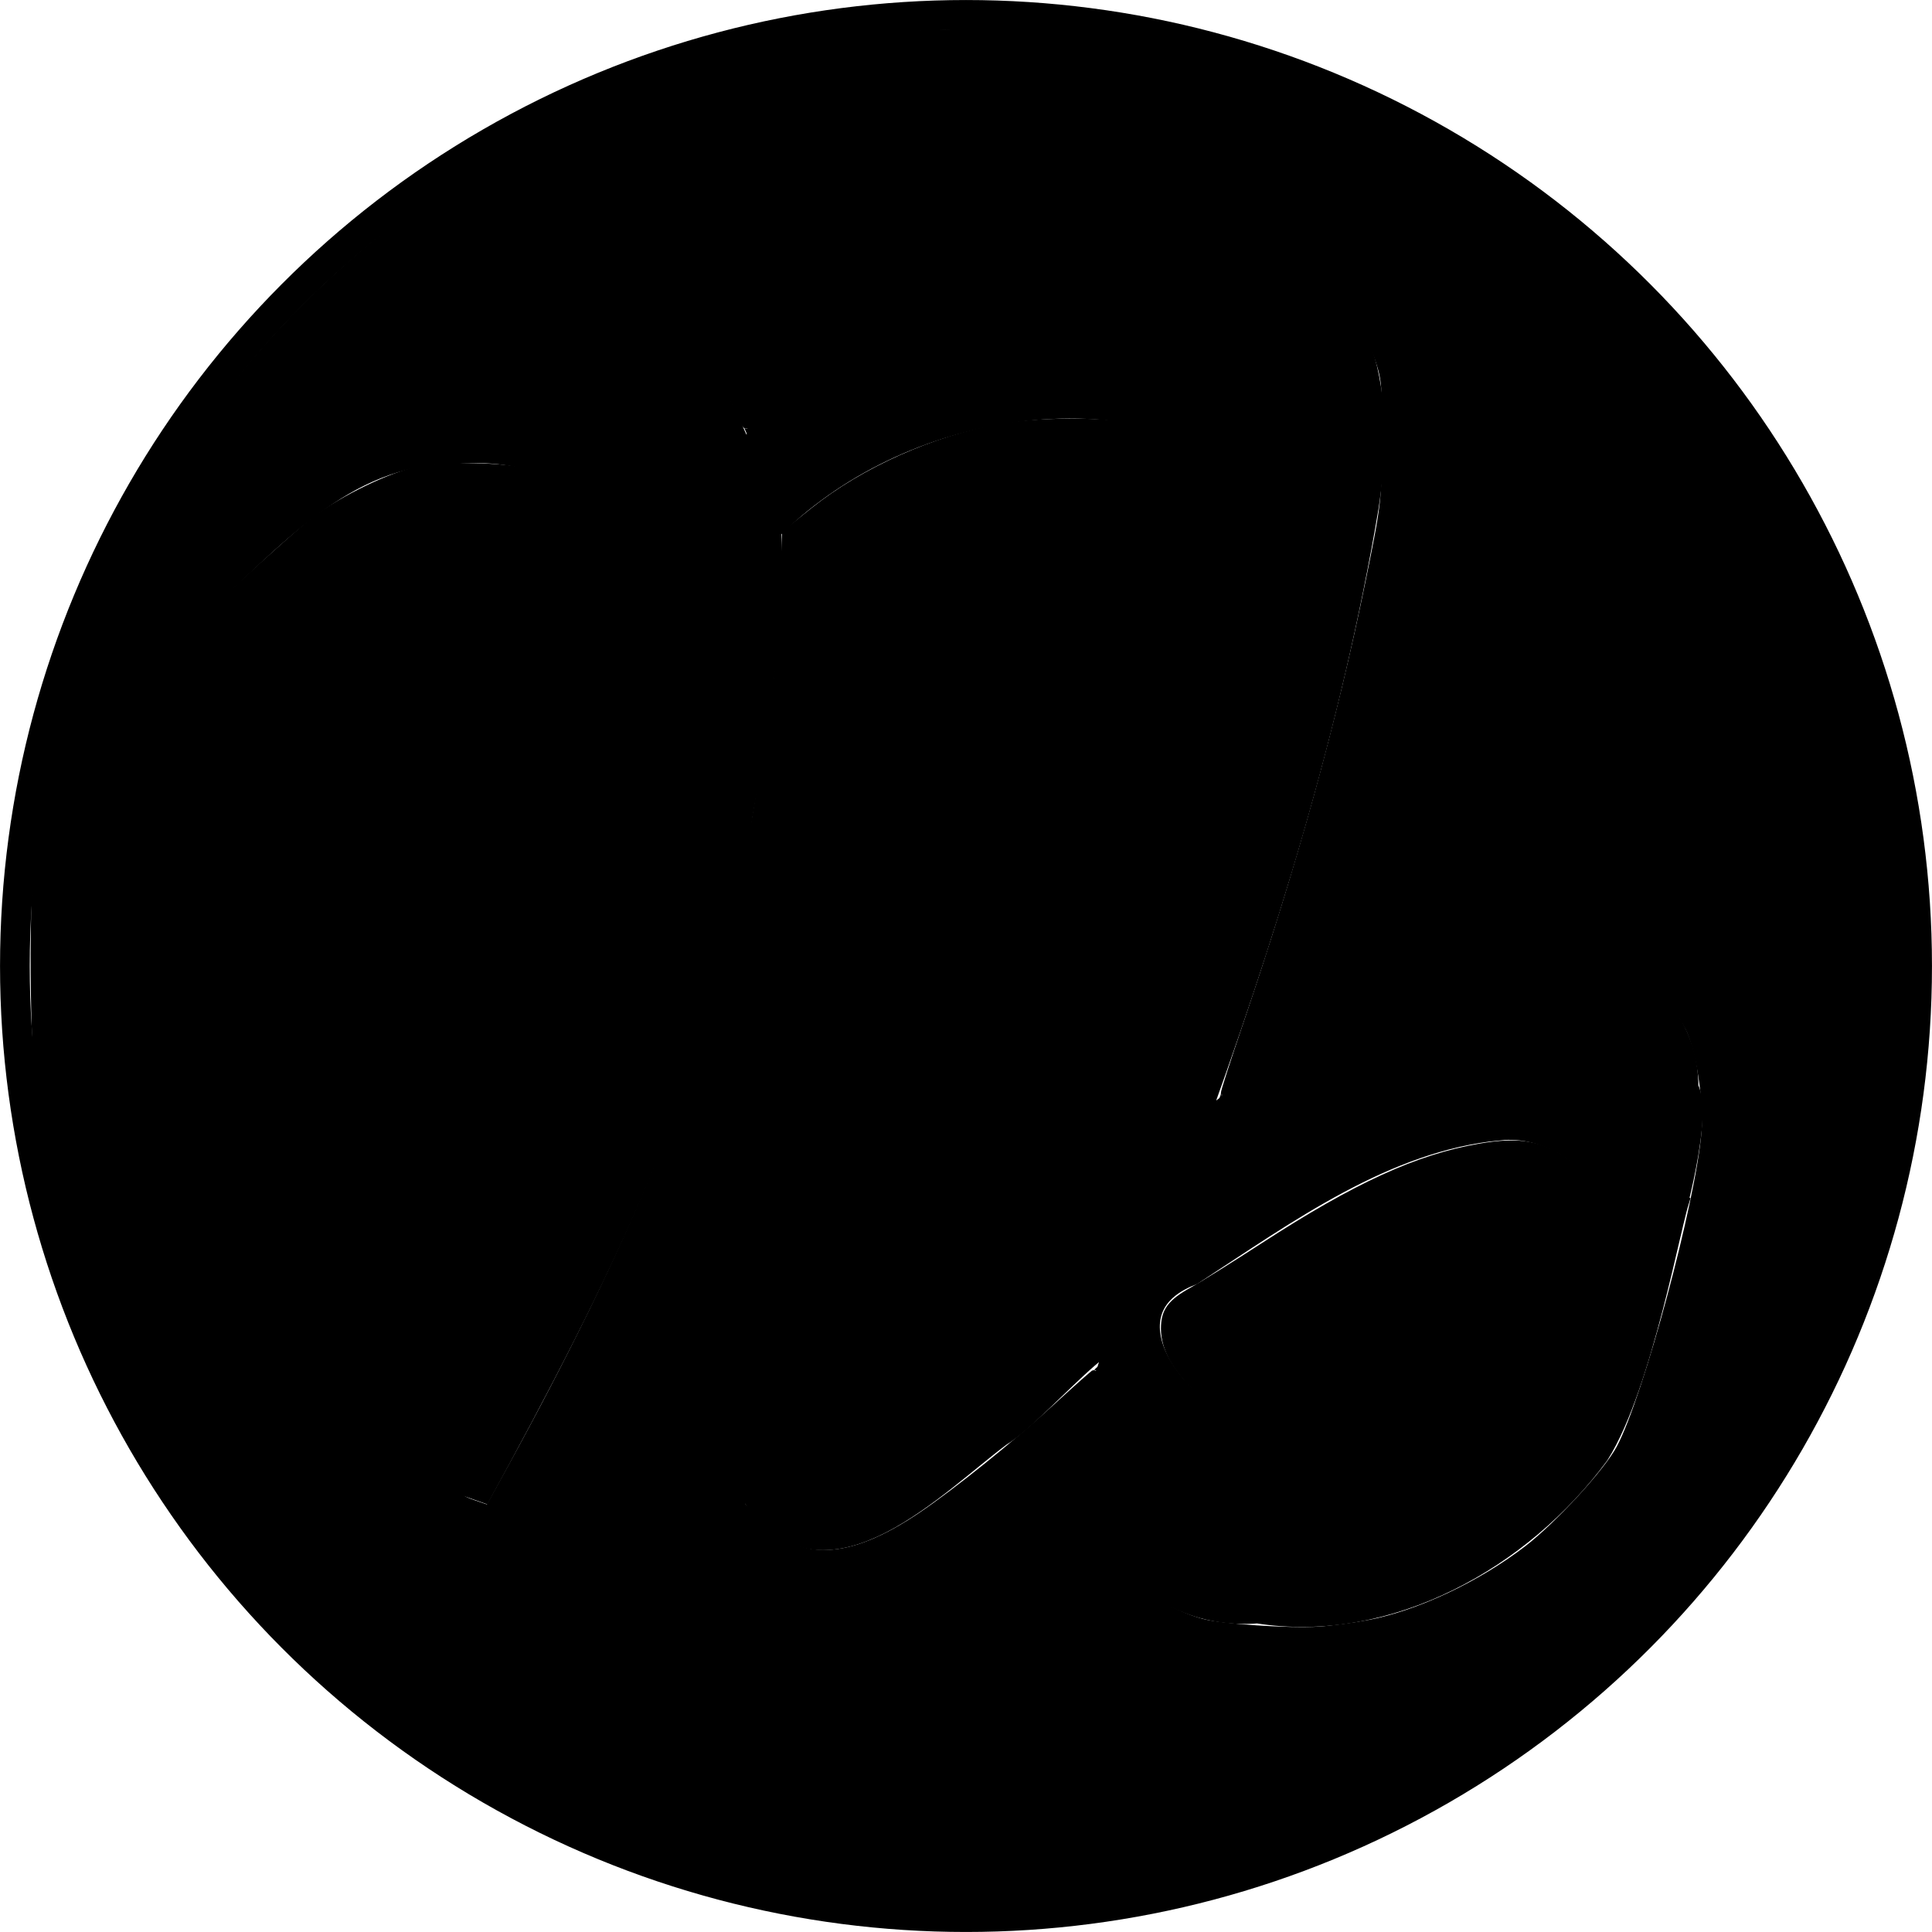 <svg xmlns="http://www.w3.org/2000/svg" viewBox="0 0 34.396 34.396" class="logo">
   <circle style="fill:none;stroke:hsl(235, 45%, 50%);stroke-width:0.529" cx="17.198" cy="17.198" r="16.933" />
   <path style="fill:hsl(235, 45%, 50%);stroke:hsl(235, 45%, 50%);stroke-width:0.529"
   d="M 19.959,4.236 C 17.471,4.184 14.839,5.424 13.578,7.61 13.326,9.548 12.901,6.691 12.068,6.32 10.903,5.106 8.964,5.03 7.438,5.476 5.816,6.085 4.941,7.705 3.966,9.037 3.701,9.712 1.983,12.344 3.434,10.786 4.772,9.588 6.078,8 8.044,8.003 c 2.57,-0.282 4.778,2.005 5.02,4.467 0.384,2.553 -1.04,4.884 -1.971,7.159 -0.632,1.523 -1.718,2.871 -2.192,4.442 -0.152,0.861 -0.304,1.722 -0.456,2.584 2.086,-3.814 4.128,-7.775 4.69,-12.146 0.301,-1.679 0.593,-3.435 0.506,-5.101 2.325,-2.357 6.474,-3.059 9.2,-1.023 1.269,1.419 0.606,3.621 0.327,5.302 -0.69,2.345 -1.69,4.584 -2.374,6.93 -1.676,1.311 -3.115,3.139 -5.228,3.735 -1.191,-0.166 -1.394,-1.379 -1.609,0.27 -0.113,0.678 -0.506,1.375 -0.446,2.041 1.185,1.719 3.118,-0.311 4.259,-1.162 0.725,-0.425 2.729,-2.957 1.955,-0.904 -0.833,1.928 0.465,4.219 2.666,4.04 2.314,0.375 4.657,-0.96 6.003,-2.782 0.775,-1.23 1.283,-4.175 1.45,-4.602 -0.37,1.213 0.45,-1.359 0.129,-1.864 0.027,-1.989 -2.39,-2.894 -3.974,-2.015 -1.742,0.809 -3.443,1.761 -4.914,3.008 1.357,-3.693 2.542,-7.48 3.196,-11.365 C 24.53,7.406 24.463,5.21 22.524,4.722 21.711,4.391 20.835,4.239 19.959,4.236 Z m 6.716,15.803 c 1.815,-0.196 3.454,2.397 1.87,3.655 -1.57,1.513 -3.828,2.517 -6.022,1.873 -1.423,0.033 -3.202,-2.221 -1.332,-2.944 1.677,-1.094 3.441,-2.387 5.484,-2.584 z" />
   <path style="fill:hsl(235, 45%, 50%);fill-opacity:0.35;stroke:hsl(235, 45%, 50%);stroke-opacity:0.35;stroke-width:0.461"
   d="M 60.023,127.735 C 37.84,125.675 18.875,112.969 8.996,93.548 5.842,87.35 3.807,81 2.717,73.963 2.196,70.597 2.133,60.014 2.615,56.797 4.771,42.402 10.749,30.348 20.615,20.506 30.32,10.824 42.265,4.843 56.106,2.735 60.509,2.064 68.783,2.005 73.145,2.612 98.128,6.093 118.248,23.342 125.353,47.37 c 3.035,10.264 3.316,21.606 0.8,32.238 -4.71,19.903 -19.062,36.398 -38.25,43.959 -4.468,1.761 -9.114,2.976 -14.368,3.758 -2.259,0.336 -11.341,0.612 -13.512,0.411 z m 31.912,-18.664 c 3.35,-0.629 7.535,-2.593 10.672,-5.007 2.081,-1.601 5.373,-5.189 6.217,-6.776 1.81,-3.401 5.339,-16.514 5.719,-21.252 0.167,-2.08 -0.379,-5.561 -1.095,-6.984 -2.194,-4.356 -7.967,-6.701 -13.163,-5.348 -2.569,0.669 -11.656,5.489 -16.157,8.571 -0.999,0.684 -1.844,1.214 -1.877,1.177 -0.034,-0.036 0.608,-2.036 1.426,-4.444 3.752,-11.045 6.339,-20.387 8.297,-29.954 1.048,-5.124 1.085,-5.437 1.099,-9.447 0.014,-4.073 0.002,-4.183 -0.7,-6.143 -1.364,-3.81 -3.252,-5.522 -7.683,-6.966 -3.446,-1.123 -5.956,-1.522 -9.574,-1.522 -7.564,0 -14.164,2.394 -19.673,7.135 -1.753,1.509 -4.203,4.407 -4.821,5.702 -0.199,0.416 -0.42,0.757 -0.491,0.756 -0.072,-4.61e-4 -0.322,-0.467 -0.556,-1.036 -0.809,-1.966 -2.116,-3.678 -3.914,-5.124 -3.43,-2.759 -7.073,-3.885 -11.904,-3.681 -5.619,0.238 -8.442,1.445 -12.221,5.224 -3.71,3.71 -7.444,9.248 -11.088,16.445 -0.82,1.62 -0.813,2.657 0.022,3.071 0.409,0.203 0.687,0.211 1.025,0.03 0.255,-0.136 2.231,-1.892 4.392,-3.901 2.161,-2.009 4.551,-4.125 5.312,-4.701 1.843,-1.396 5.207,-3.015 6.897,-3.317 1.942,-0.348 5.525,-0.297 7.218,0.102 3.632,0.856 7.382,3.564 9.736,7.032 2.143,3.156 3.165,6.367 3.371,10.594 0.255,5.227 -0.824,9.105 -5.544,19.931 -1.858,4.262 -3.862,8.392 -5.533,11.406 -4.234,7.635 -4.436,8.164 -5.565,14.603 -0.447,2.55 -0.863,4.808 -0.924,5.016 -0.082,0.282 0.155,0.469 0.927,0.732 l 1.038,0.354 1.48,-2.691 C 42.43,83.871 47.297,72.058 49.531,61.686 c 0.591,-2.744 2.197,-12.403 2.671,-16.064 0.156,-1.204 0.346,-3.899 0.423,-5.989 l 0.14,-3.8 1.888,-1.513 c 3.389,-2.715 8.176,-4.851 12.601,-5.623 2.624,-0.458 6.937,-0.457 9.356,0.002 4.362,0.828 8.53,2.92 9.762,4.901 1.959,3.15 2.135,6.82 0.703,14.64 -0.713,3.896 -1.316,5.821 -5.178,16.539 -1.628,4.517 -3.242,9.157 -3.587,10.309 -0.581,1.94 -0.714,2.169 -1.797,3.075 -0.643,0.539 -2.206,1.916 -3.473,3.06 -5.722,5.167 -7.938,6.817 -11.368,8.467 -2.852,1.372 -3.363,1.369 -5.728,-0.036 -1.731,-1.028 -2.24,-1.13 -2.996,-0.601 -0.558,0.391 -0.854,1.188 -1.222,3.294 -0.14,0.798 -0.557,2.436 -0.928,3.64 -0.371,1.204 -0.741,2.848 -0.824,3.654 l -0.15,1.465 1.075,1.149 c 2.755,2.945 6.194,2.807 11.004,-0.443 2.387,-1.613 6.274,-4.737 9.039,-7.265 1.407,-1.287 2.577,-2.323 2.6,-2.302 0.022,0.021 -0.158,0.625 -0.4,1.342 -2.177,6.447 1.422,13.718 7.621,15.399 1.283,0.348 5.825,0.652 7.83,0.524 0.824,-0.052 2.327,-0.251 3.341,-0.442 z"
   transform="scale(0.265)" />
   <path style="fill:hsl(235, 45%, 50%);fill-opacity:0.35;stroke:hsl(235, 45%, 50%);stroke-opacity:0.35;stroke-width:0.461"
   d="m 86.406,95.831 c -3.405,-0.595 -4.28,-0.958 -5.873,-2.432 -1.537,-1.423 -2.307,-2.803 -2.307,-4.135 0,-1.183 0.421,-1.753 1.902,-2.573 0.664,-0.368 2.815,-1.712 4.78,-2.987 6.208,-4.029 10.346,-5.923 14.508,-6.642 2.646,-0.457 4.071,-0.212 5.87,1.007 2.322,1.573 3.602,3.668 3.764,6.16 0.137,2.098 -0.302,2.996 -2.415,4.937 -4.142,3.806 -9.018,6.255 -13.737,6.9 -2.404,0.329 -3.487,0.289 -6.493,-0.236 z"
   transform="scale(0.265)" />
   <path style="fill:hsl(235, 45%, 50%);stroke:hsl(235, 45%, 50%);stroke-width:0.008"
   d="m 81.843,74.02 c 0.002,-0.004 0.044,-0.122 0.094,-0.262 0.05,-0.14 0.092,-0.255 0.092,-0.256 6.51e-4,-6.51e-4 0.013,0.024 0.027,0.054 l 0.025,0.055 0.041,0.026 c 0.022,0.014 0.047,0.029 0.055,0.034 0.019,0.01 0.078,0.018 0.107,0.015 0.016,-0.002 0.022,-0.001 0.019,0.001 -0.002,0.002 -0.034,0.026 -0.071,0.053 -0.037,0.027 -0.138,0.103 -0.227,0.169 -0.088,0.066 -0.162,0.12 -0.163,0.12 -0.002,0 -0.002,-0.003 -1.82e-4,-0.007 z"
   transform="scale(0.265)" />
   <path style="fill:hsl(235, 45%, 50%);stroke:hsl(235, 45%, 50%);stroke-width:0.008"
   d="m 50.179,29.136 c -0.069,-0.148 -0.165,-0.358 -0.165,-0.36 0,-9.18e-4 0.01,0.002 0.022,0.007 0.081,0.033 0.185,0.018 0.258,-0.036 0.007,-0.005 0.014,-0.009 0.015,-0.007 0.004,0.004 -0.069,0.508 -0.074,0.514 -7.07e-4,7.07e-4 -0.026,-0.052 -0.056,-0.117 z"
   transform="scale(0.265)" />
   <path style="fill:hsl(235, 45%, 50%);stroke:hsl(235, 45%, 50%);stroke-width:0.008"
   d="m 73.761,92.169 c -0.004,-0.013 -0.051,-0.083 -0.06,-0.089 -0.003,-0.002 -0.045,-0.015 -0.093,-0.028 -0.048,-0.013 -0.09,-0.026 -0.092,-0.027 -0.003,-0.001 0.049,-0.049 0.125,-0.115 0.135,-0.117 0.301,-0.257 0.302,-0.255 0.002,0.002 -0.149,0.453 -0.174,0.518 l -0.004,0.009 z"
   transform="scale(0.265)" />
</svg>
